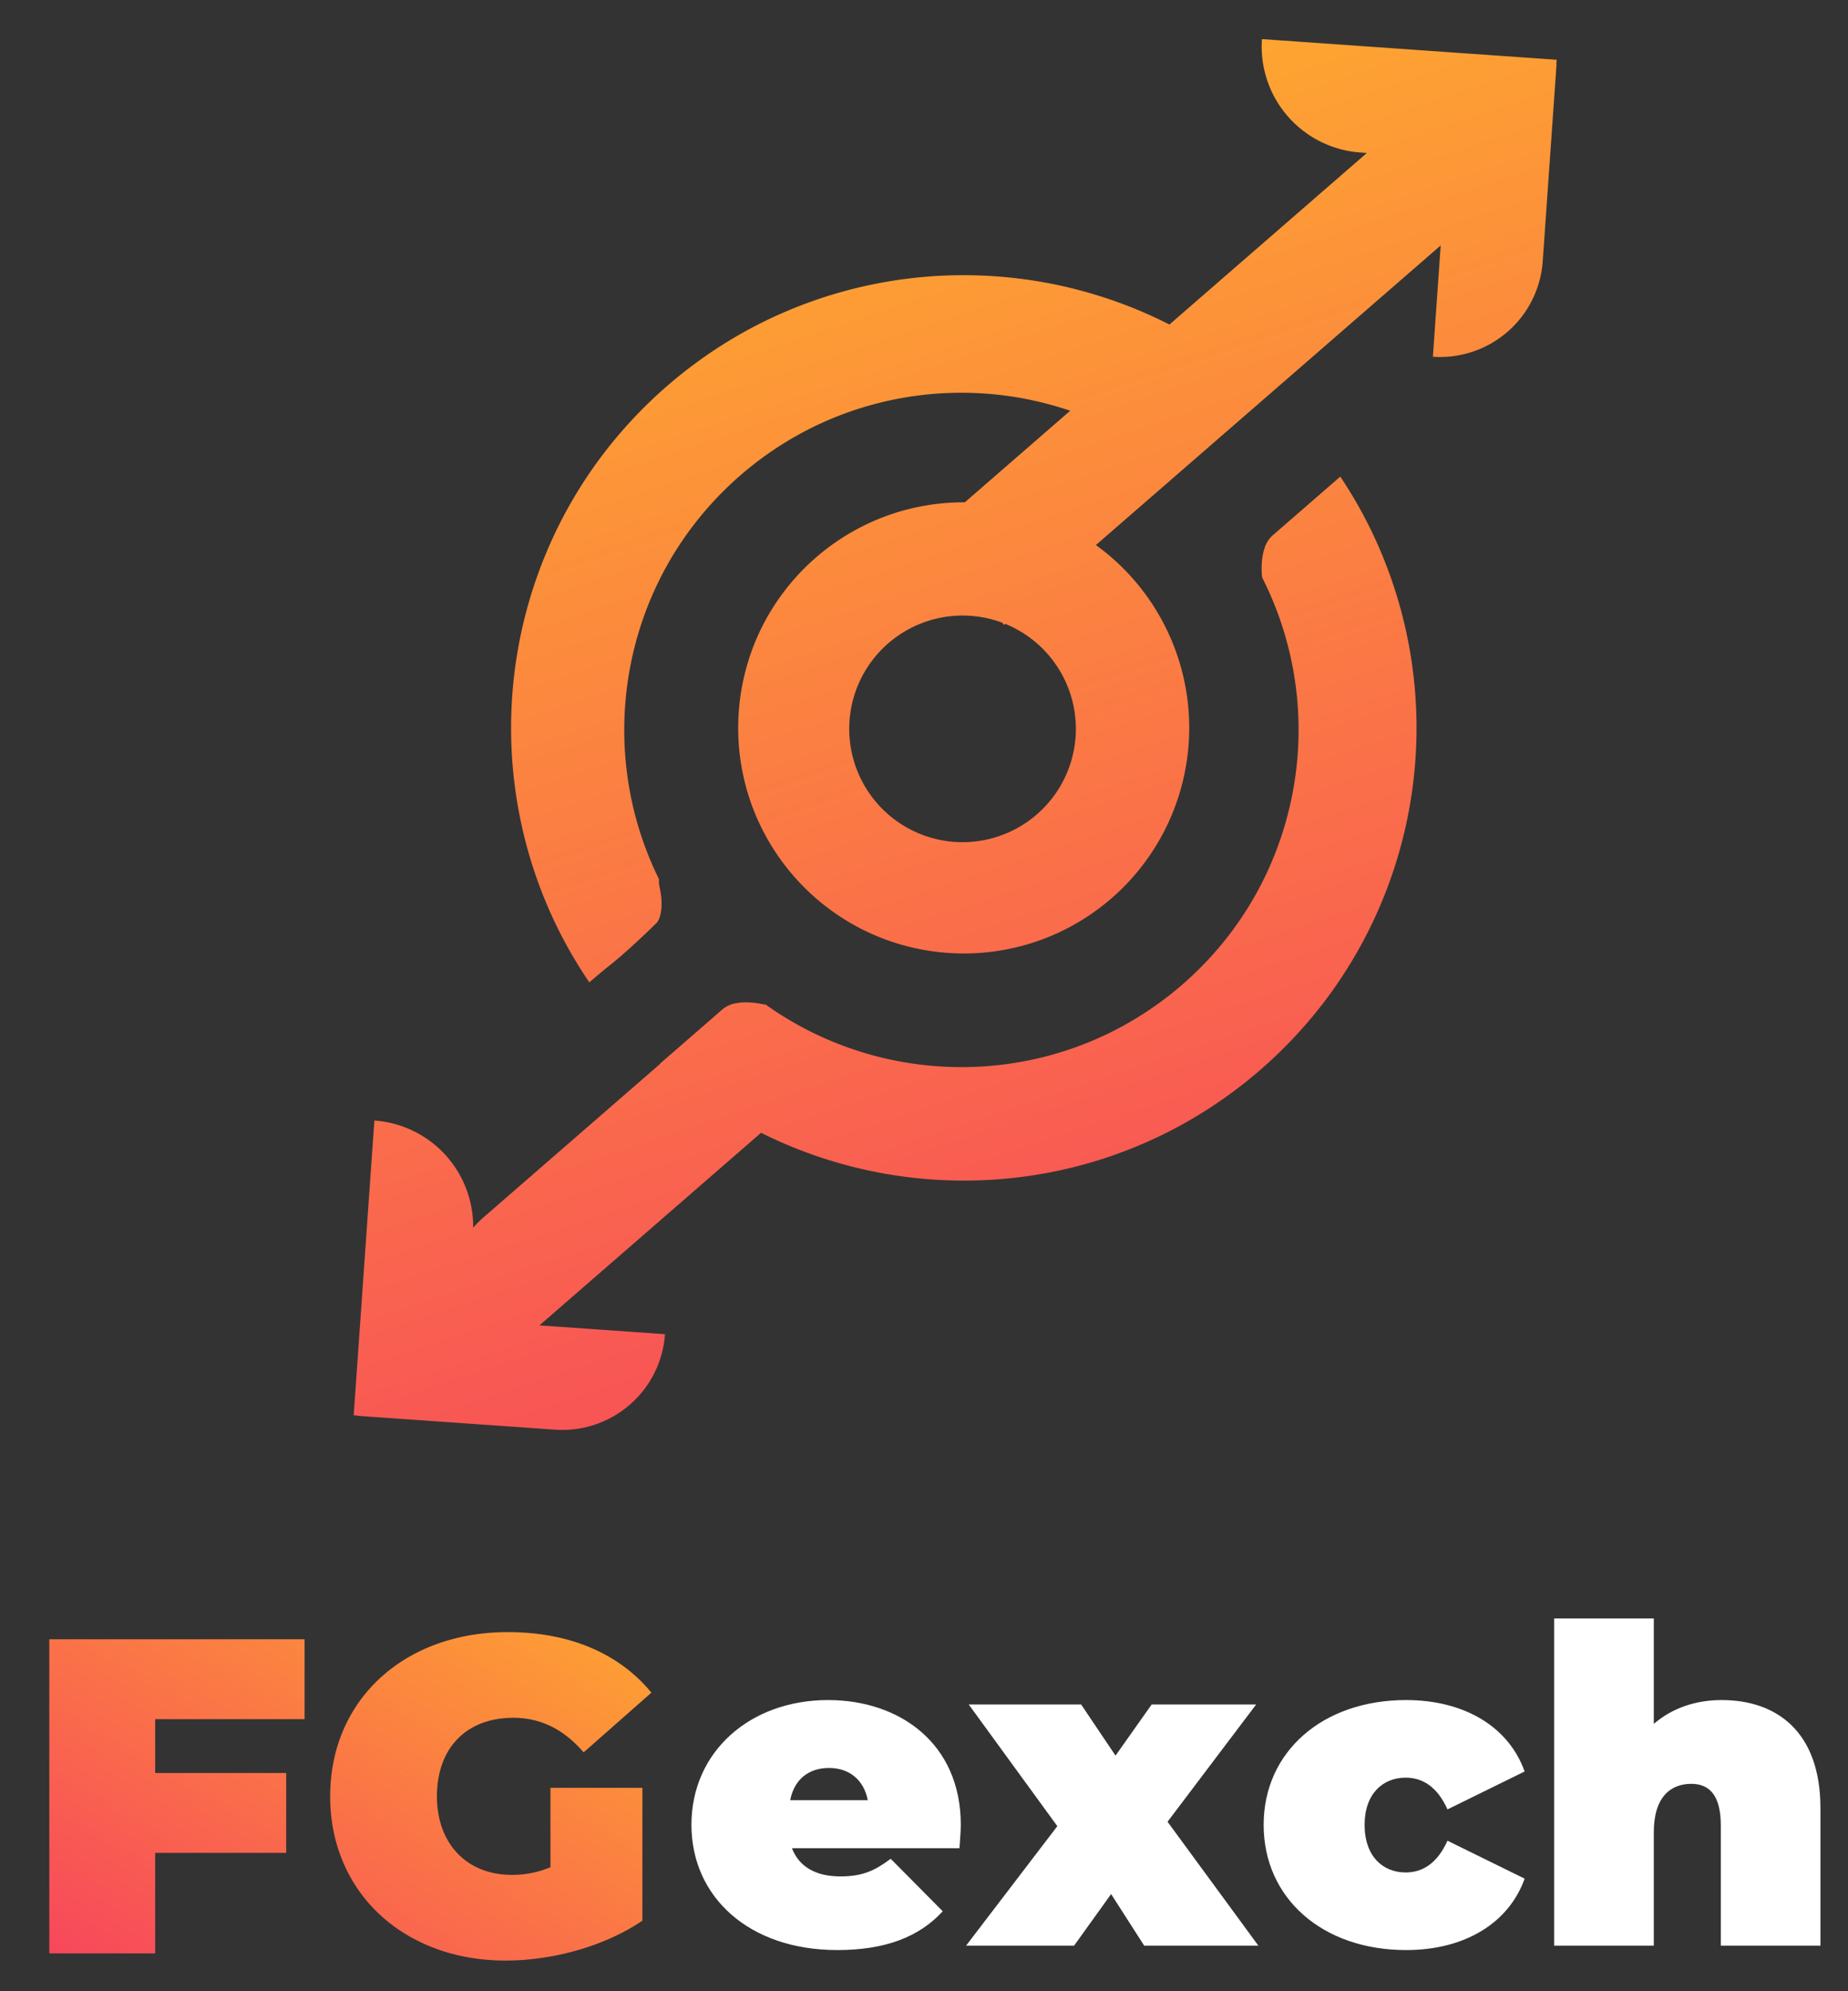 <svg xmlns="http://www.w3.org/2000/svg" xmlns:xlink="http://www.w3.org/1999/xlink" width="984" height="1060" viewBox="0 0 984 1060">
  <rect x="0" y="0" width="984" height="1060" fill="#333333" stroke="none"/>
  <defs>
    <clipPath id="clip-path">
      <rect id="Rectangle_48" data-name="Rectangle 48" width="984" height="1060" transform="translate(45.929 21.112)" fill="#fff" stroke="#707070" stroke-width="1"/>
    </clipPath>
    <linearGradient id="linear-gradient" x1="1.087" x2="0" y2="1" gradientUnits="objectBoundingBox">
      <stop offset="0" stop-color="#fea730"/>
      <stop offset="1" stop-color="#f7465c"/>
    </linearGradient>
    <linearGradient id="linear-gradient-2" x1="0.833" y1="0.063" x2="0.046" xlink:href="#linear-gradient"/>
  </defs>
  <g id="Mask_Group_1" data-name="Mask Group 1" transform="translate(-45.929 -21.112)" clip-path="url(#clip-path)">
    <g id="Group_1" data-name="Group 1" transform="translate(34.727 -82.677)">
      <path id="Path_29" data-name="Path 29" d="M143.851-53.179V-95.7H7.923V71.521H64.3V18.01h69.756V-24.513H64.3V-53.179ZM274.763,25.654a52.493,52.493,0,0,1-20.545,4.061c-24.128,0-39.895-16.722-39.895-41.806,0-25.8,15.767-41.806,40.611-41.806,14.811,0,26.995,6.211,37.506,18.395l36.072-31.772c-16.961-20.784-43.478-32.25-76.445-32.25-55.184,0-94.6,36.072-94.6,87.434s39.417,87.434,93.406,87.434c24.606,0,52.556-7.406,72.861-21.261V-16.629H274.763Z" transform="translate(29.535 1072.213)" fill="url(#linear-gradient)"/>
      <path id="Path_32" data-name="Path 32" d="M145.586,33.43C145.586-10,112.958-33,74.931-33,33.383-33,2.163-5.536,2.163,33.43c0,38.262,30.516,66.665,77.7,66.665,25.586,0,43.661-7.042,56.1-20.657L108.263,51.5c-8.45,6.338-15.023,9.389-26.76,9.389-13.145,0-22.065-5.164-25.821-15.023h89.2C145.117,42.115,145.586,37.186,145.586,33.43ZM75.4,3.149c10.8,0,18.544,6.338,20.657,17.135H54.744C56.856,9.487,64.368,3.149,75.4,3.149Zm228.632,94.6-48.355-65.96,47.182-62.439H247.226L227.978-3.424,209.669-30.653H149.811l47.182,64.787L148.4,97.747h57.51l19.718-27.464,17.605,27.464Zm78.636,2.347c31.22,0,54.693-14.319,63.144-38.027L404.733,41.88c-5.4,11.972-13.145,16.9-22.3,16.9-11.972,0-21.83-8.45-21.83-25.351,0-16.666,9.859-25.117,21.83-25.117,9.155,0,16.9,4.929,22.3,16.9L445.812,5.027C437.361-18.681,413.888-33,382.668-33,338.3-33,306.849-5.536,306.849,33.43,306.849,72.631,338.3,100.095,382.668,100.095ZM550.738-33c-13.849,0-26.29,4.225-36.149,12.676v-56.1h-53.05V97.747h53.05V37.42c0-19.014,9.155-25.821,19.953-25.821,9.624,0,15.727,6.1,15.727,22.065V97.747h53.05V24.51C603.319-15.864,580.315-33,550.738-33Z" transform="translate(377.206 1041.863)" fill="#fff"/>
      <path id="Path_33" data-name="Path 33" d="M436.6,477.022a239.482,239.482,0,0,1-86.159-36.259,241.658,241.658,0,0,1-87.3-106.009c-.268-.625-.526-1.26-.784-1.885H106.039l47.39,47.39a54.8,54.8,0,0,1-77.478,0L1.518,305.826l.109-.109C1.071,305.211.536,304.7,0,304.159L111.228,192.932a56.56,56.56,0,0,1,2.307,77.531,63.533,63.533,0,0,1,8.12-.519H245.937c-.01-.05-.01-.089-.02-.139,6.984,0,17.063.01,25.654.01,9.752,0,15.595-.01,18.4-.01H290a14.823,14.823,0,0,1,7.143,2.044,29.276,29.276,0,0,1,5.972,4.514,43.556,43.556,0,0,1,5.605,6.547l.089-.615A178.674,178.674,0,0,0,334.685,341.3a180.18,180.18,0,0,0,48.471,48.471,178.44,178.44,0,0,0,64.175,27,181,181,0,0,0,72.339,0,178.637,178.637,0,0,0,64.175-27,179.234,179.234,0,0,0,73.808-105.305l.02.1a.031.031,0,0,1,.01-.02,45.361,45.361,0,0,1,5.6-6.538,29.947,29.947,0,0,1,5.972-4.5,14.823,14.823,0,0,1,7.143-2.044h.03c2.956,0,9.166.01,18.462.01,10.714,0,22.966-.01,29.315-.01-.764,6.061-1.766,12.133-2.976,18.065a240.835,240.835,0,0,1-187.505,187.5,243.525,243.525,0,0,1-97.121,0Zm1.825-125.434a120,120,0,0,1-20.4-11.071,120.424,120.424,0,0,1-43.5-52.826,120.473,120.473,0,0,1,0-93.47,120.424,120.424,0,0,1,63.9-63.9,120.474,120.474,0,0,1,93.47,0,120.147,120.147,0,0,1,32.45,20.377h74.314q-3.006-5.149-6.339-10.089A179.917,179.917,0,0,0,553.35,75.593a178.494,178.494,0,0,0-33.68-10.456,181,181,0,0,0-72.339,0,178.439,178.439,0,0,0-64.175,27,180.179,180.179,0,0,0-48.471,48.471,178.758,178.758,0,0,0-24.8,54.7,12.933,12.933,0,0,0-2.51,3.393c-3.581,6.538-7.083,9.821-9.395,11.428a10.409,10.409,0,0,1-4.2,1.934c-.119.01-12.807.853-25.357.853-3.264,0-6.24-.06-8.869-.179-3.363-.149-7.966-.238-13.69-.268.794-6.736,1.875-13.492,3.224-20.079a239.948,239.948,0,0,1,36.259-86.159,241.588,241.588,0,0,1,106.019-87.3A239.8,239.8,0,0,1,436.6,4.891a243.523,243.523,0,0,1,97.121,0A240.664,240.664,0,0,1,655.54,70.574a241.5,241.5,0,0,1,51.646,76.6c.5,1.171.982,2.351,1.458,3.532H847.877l-2.411-2.411a56.54,56.54,0,0,1,0-79.978L956.694,179.539c-.536.536-1.071,1.052-1.627,1.558l.1.1-74.433,74.443a54.786,54.786,0,0,1-77.468,0l42-42H602.109A120.147,120.147,0,0,1,438.422,351.589Zm22.42-166.226a60.324,60.324,0,1,0,79.085,32.112q-.833-1.964-1.786-3.839h-.813v-1.548a60.409,60.409,0,0,0-76.486-26.726Z" transform="matrix(0.755, -0.656, 0.656, 0.755, 0, 627.647)" fill="url(#linear-gradient-2)"/>
    </g>
  </g>
</svg>

